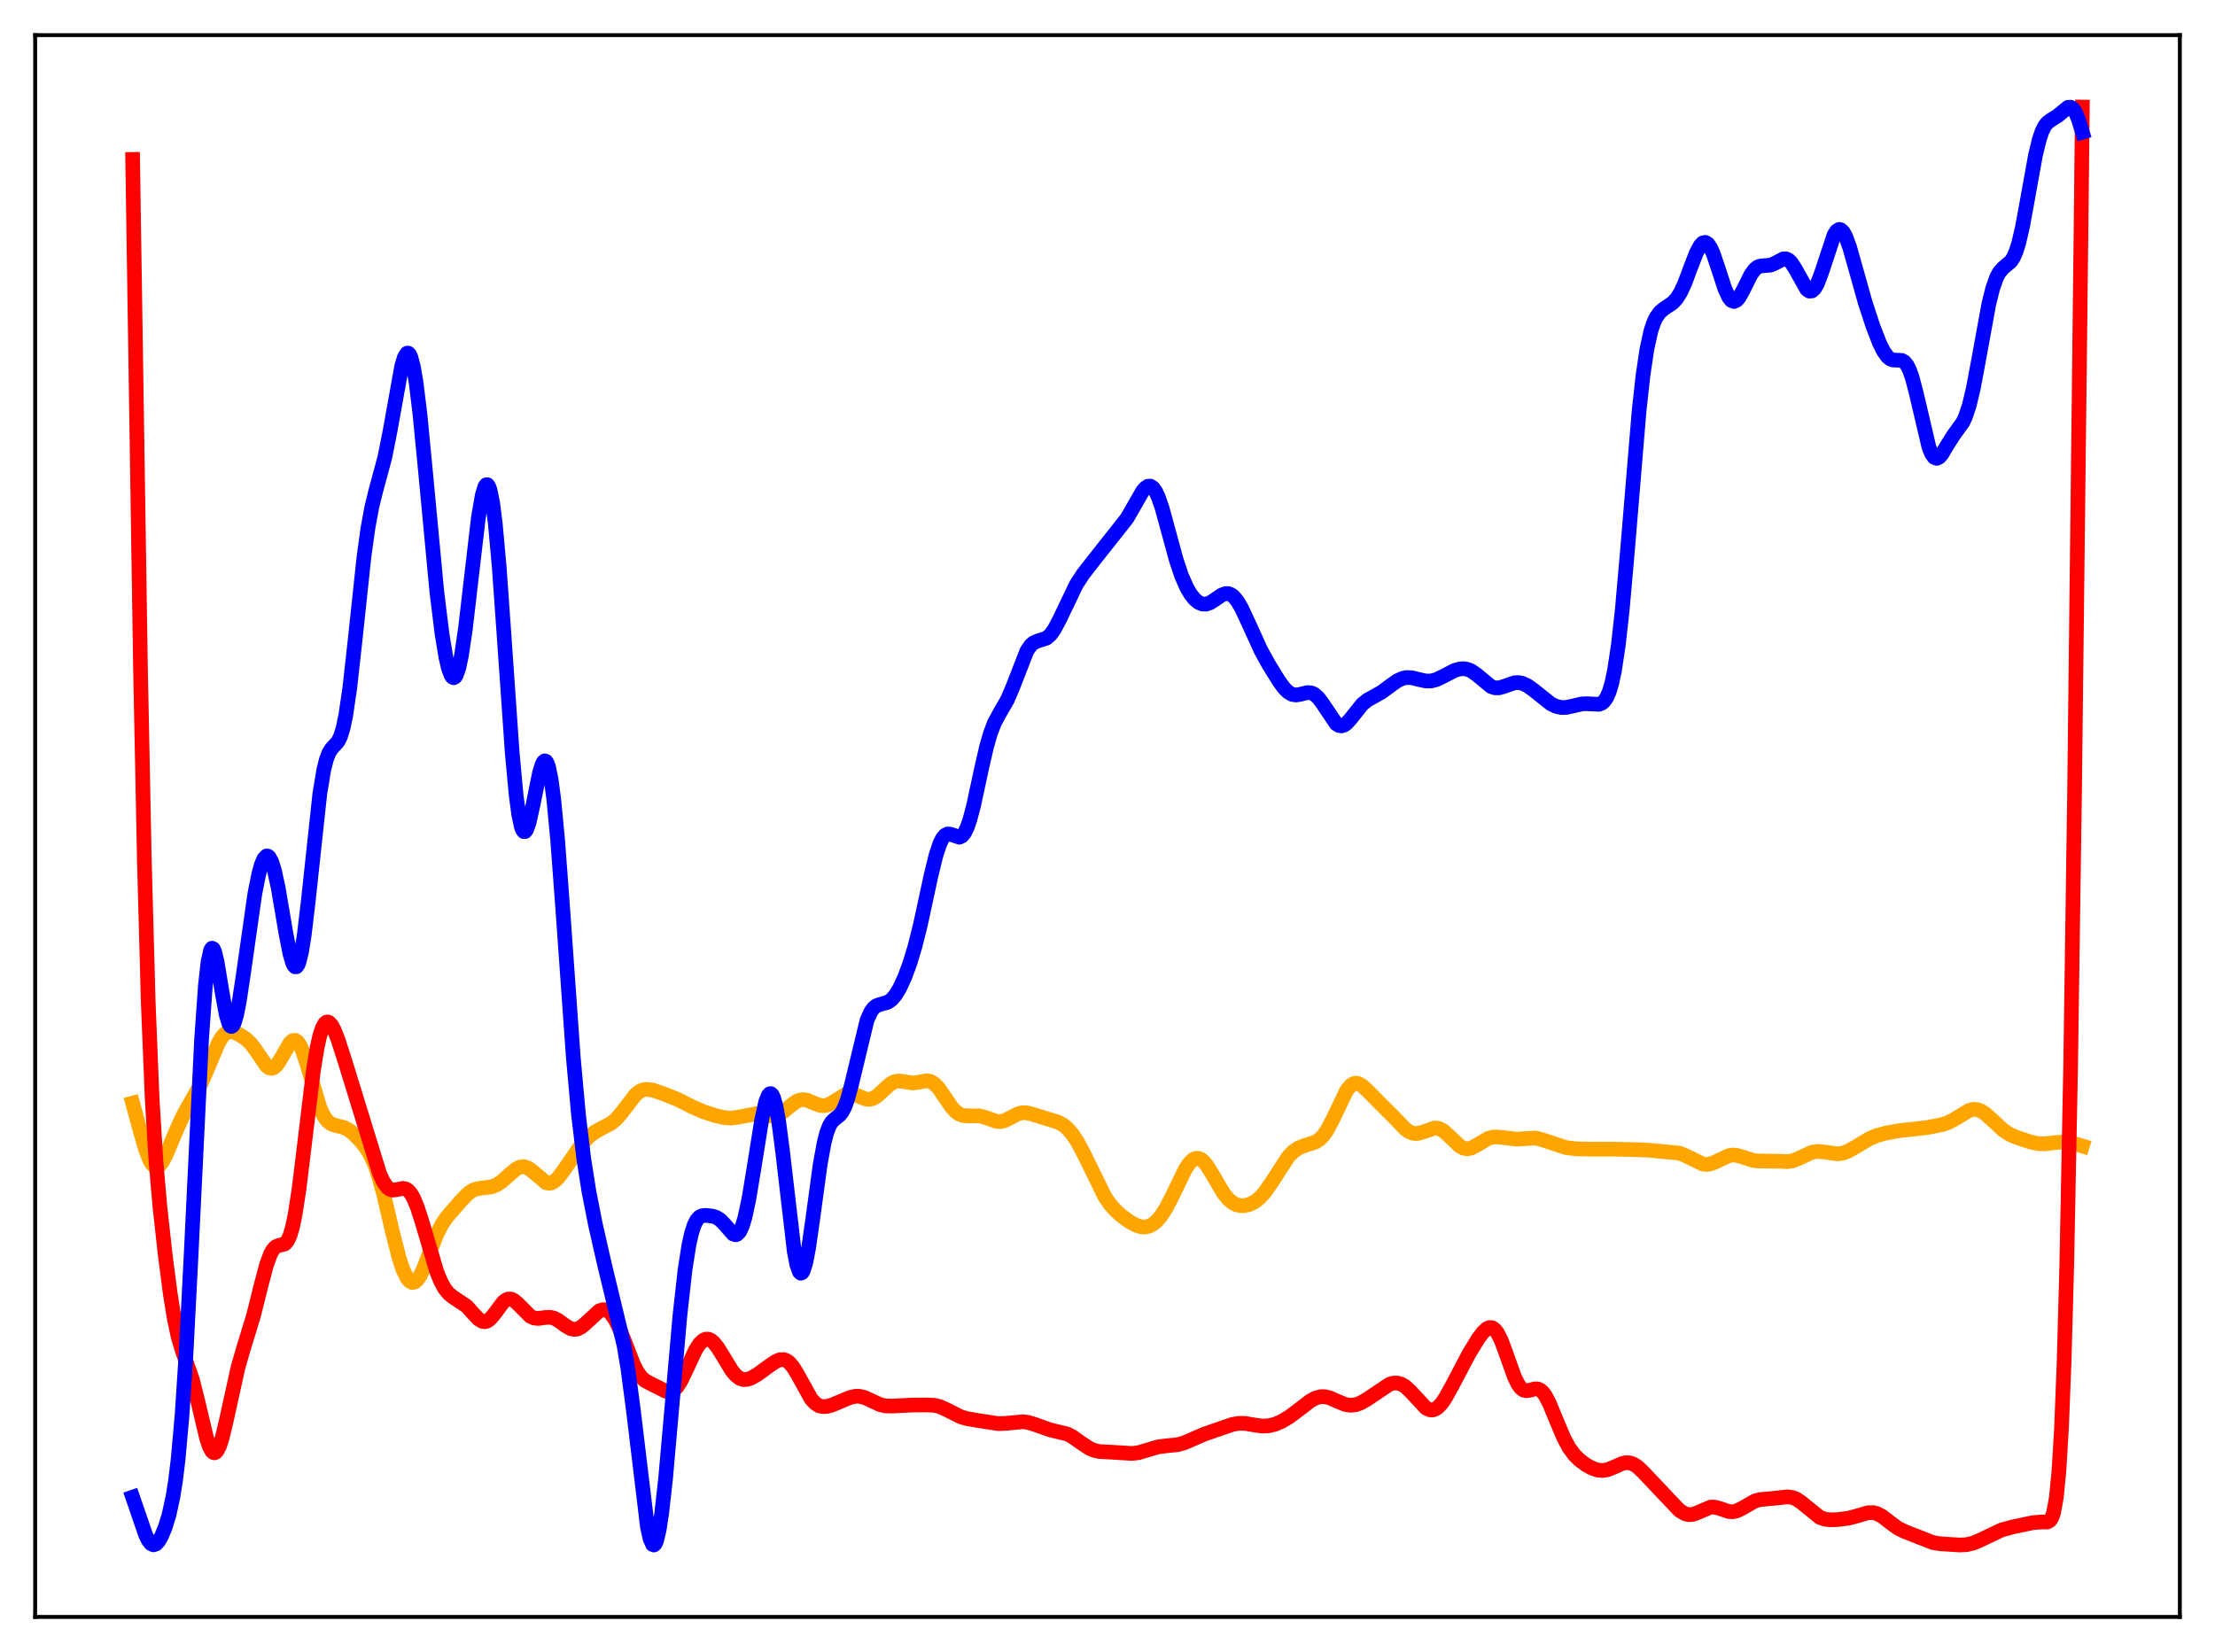 <?xml version="1.0" encoding="utf-8" standalone="no"?>
<!DOCTYPE svg PUBLIC "-//W3C//DTD SVG 1.1//EN"
  "http://www.w3.org/Graphics/SVG/1.1/DTD/svg11.dtd">
<svg xmlns:xlink="http://www.w3.org/1999/xlink" width="453.6pt" height="338.4pt" viewBox="0 0 453.6 338.4" xmlns="http://www.w3.org/2000/svg" version="1.1">
 <defs>
  <style type="text/css">*{stroke-linejoin: round; stroke-linecap: butt}</style>
 </defs>
 <g id="figure_1">
  <g id="patch_1">
   <path d="M 0 338.4 
L 453.6 338.4 
L 453.6 0 
L 0 0 
z
" style="fill: #ffffff"/>
  </g>
  <g id="axes_1">
   <g id="patch_2">
    <path d="M 7.2 331.2 
L 446.4 331.2 
L 446.4 7.2 
L 7.2 7.2 
z
" style="fill: #ffffff"/>
   </g>
   <g id="matplotlib.axis_1"/>
   <g id="matplotlib.axis_2"/>
   <g id="line2d_1">
    <path d="M 27.164 225.954 
L 28.761 231.832 
L 29.825 235.496 
L 30.624 237.551 
L 31.156 238.448 
L 31.689 238.923 
L 32.221 238.973 
L 32.753 238.625 
L 33.286 237.932 
L 34.084 236.403 
L 35.681 232.55 
L 37.279 228.942 
L 38.609 226.496 
L 41.005 222.297 
L 42.336 219.314 
L 44.732 213.598 
L 45.53 212.302 
L 46.063 211.737 
L 46.595 211.411 
L 47.127 211.299 
L 47.926 211.43 
L 48.991 211.917 
L 50.321 212.773 
L 51.386 213.772 
L 52.451 215.204 
L 54.58 218.333 
L 55.113 218.737 
L 55.645 218.848 
L 56.177 218.639 
L 56.71 218.12 
L 57.508 216.88 
L 59.372 213.64 
L 59.904 213.167 
L 60.436 213.08 
L 60.969 213.43 
L 61.501 214.227 
L 62.033 215.44 
L 62.832 217.875 
L 65.494 226.841 
L 66.292 228.571 
L 67.091 229.667 
L 67.889 230.249 
L 68.688 230.514 
L 70.551 230.985 
L 71.616 231.593 
L 72.681 232.485 
L 74.012 233.888 
L 75.076 235.29 
L 75.875 236.646 
L 76.673 238.408 
L 77.472 240.675 
L 78.537 244.499 
L 80.4 252.449 
L 81.731 257.66 
L 82.529 260.07 
L 83.328 261.744 
L 83.86 262.408 
L 84.393 262.695 
L 84.925 262.607 
L 85.457 262.162 
L 85.99 261.39 
L 86.788 259.732 
L 88.119 256.223 
L 89.45 252.827 
L 90.515 250.735 
L 91.58 249.209 
L 94.241 246.146 
L 95.839 244.482 
L 96.637 243.911 
L 97.436 243.562 
L 98.5 243.368 
L 100.63 243.116 
L 101.695 242.7 
L 102.759 241.997 
L 104.356 240.565 
L 105.687 239.453 
L 106.486 239.053 
L 107.284 238.963 
L 108.083 239.215 
L 108.881 239.771 
L 111.809 242.251 
L 112.342 242.372 
L 112.874 242.312 
L 113.407 242.065 
L 114.205 241.37 
L 115.27 239.983 
L 119.263 234.186 
L 120.593 232.816 
L 121.924 231.798 
L 123.255 231.082 
L 125.119 230.114 
L 126.183 229.234 
L 127.248 228.001 
L 130.176 224.195 
L 130.975 223.563 
L 131.773 223.215 
L 132.572 223.123 
L 133.636 223.284 
L 135.5 223.903 
L 138.694 225.166 
L 141.888 226.773 
L 144.017 227.701 
L 146.413 228.488 
L 148.276 228.92 
L 149.607 229.024 
L 150.938 228.879 
L 154.931 228.124 
L 156.262 228.328 
L 157.859 228.608 
L 158.657 228.564 
L 159.456 228.312 
L 160.255 227.844 
L 161.585 226.748 
L 162.916 225.712 
L 163.715 225.341 
L 164.513 225.234 
L 165.312 225.377 
L 166.643 225.943 
L 167.974 226.435 
L 168.772 226.49 
L 169.571 226.305 
L 170.369 225.9 
L 173.297 224.083 
L 174.096 223.977 
L 174.895 224.121 
L 176.225 224.703 
L 177.29 225.116 
L 178.089 225.184 
L 178.887 224.96 
L 179.686 224.446 
L 181.017 223.192 
L 182.348 222.012 
L 183.146 221.583 
L 183.945 221.422 
L 185.009 221.532 
L 186.873 221.832 
L 187.937 221.711 
L 189.801 221.368 
L 190.599 221.529 
L 191.398 222.033 
L 192.196 222.885 
L 193.261 224.405 
L 194.858 226.752 
L 195.657 227.632 
L 196.455 228.213 
L 197.254 228.505 
L 198.319 228.572 
L 200.448 228.549 
L 201.513 228.81 
L 204.175 229.727 
L 204.973 229.727 
L 205.772 229.518 
L 206.836 228.994 
L 208.433 228.161 
L 209.232 227.939 
L 210.031 227.91 
L 211.095 228.133 
L 215.354 229.443 
L 216.685 229.857 
L 217.75 230.443 
L 218.548 231.101 
L 219.613 232.32 
L 220.678 233.938 
L 222.009 236.455 
L 226.268 245.143 
L 227.332 246.683 
L 228.397 247.895 
L 229.728 249.088 
L 231.325 250.245 
L 232.656 250.975 
L 233.721 251.299 
L 234.519 251.331 
L 235.318 251.15 
L 236.116 250.734 
L 236.915 250.067 
L 237.713 249.141 
L 238.778 247.506 
L 240.109 244.918 
L 242.771 239.424 
L 243.569 238.24 
L 244.368 237.485 
L 244.9 237.257 
L 245.433 237.26 
L 245.965 237.489 
L 246.497 237.929 
L 247.296 238.925 
L 248.361 240.678 
L 250.49 244.319 
L 251.555 245.648 
L 252.353 246.328 
L 253.152 246.748 
L 253.951 246.945 
L 254.749 246.955 
L 255.814 246.723 
L 256.879 246.213 
L 257.943 245.391 
L 259.008 244.221 
L 260.339 242.31 
L 263.799 236.967 
L 264.864 235.866 
L 265.929 235.136 
L 266.993 234.702 
L 269.389 233.933 
L 270.188 233.412 
L 270.986 232.609 
L 271.785 231.475 
L 272.849 229.467 
L 275.777 223.356 
L 276.576 222.373 
L 277.108 222.007 
L 277.641 221.873 
L 278.173 221.956 
L 278.972 222.409 
L 280.036 223.4 
L 283.231 226.619 
L 285.36 228.734 
L 287.756 231.231 
L 288.554 231.807 
L 289.353 232.135 
L 290.151 232.197 
L 290.95 232.025 
L 293.878 231.036 
L 294.676 231.161 
L 295.475 231.565 
L 296.54 232.47 
L 298.935 234.772 
L 299.734 235.188 
L 300.532 235.308 
L 301.331 235.141 
L 302.396 234.589 
L 304.791 233.16 
L 305.856 232.893 
L 306.921 232.91 
L 310.647 233.341 
L 314.374 233.099 
L 315.705 233.42 
L 320.762 235.081 
L 322.892 235.32 
L 325.553 235.383 
L 330.877 235.391 
L 334.604 235.482 
L 337.532 235.591 
L 343.92 236.197 
L 345.251 236.743 
L 348.711 238.44 
L 349.51 238.516 
L 350.308 238.394 
L 351.373 237.973 
L 354.035 236.711 
L 354.833 236.59 
L 355.632 236.648 
L 356.697 236.946 
L 359.092 237.72 
L 360.157 237.814 
L 364.682 237.873 
L 366.013 237.946 
L 367.078 237.78 
L 368.143 237.377 
L 371.071 236.02 
L 372.135 235.853 
L 373.2 235.918 
L 376.394 236.354 
L 377.459 236.18 
L 378.524 235.775 
L 380.121 234.862 
L 382.783 233.26 
L 384.38 232.584 
L 386.243 232.082 
L 389.171 231.557 
L 392.099 231.264 
L 394.761 230.943 
L 397.689 230.366 
L 399.02 229.918 
L 400.351 229.214 
L 403.279 227.428 
L 404.077 227.233 
L 404.876 227.275 
L 405.674 227.56 
L 406.473 228.064 
L 407.804 229.235 
L 410.199 231.461 
L 411.53 232.337 
L 412.861 232.93 
L 415.789 233.908 
L 417.386 234.256 
L 418.717 234.297 
L 420.847 234.044 
L 422.444 233.937 
L 423.775 234.046 
L 425.372 234.411 
L 426.436 234.739 
L 426.436 234.739 
" clip-path="url(#pd49a332590)" style="fill: none; stroke: #ffa500; stroke-width: 3; stroke-linecap: square"/>
   </g>
   <g id="line2d_2">
    <path d="M 27.164 32.651 
L 28.761 136.36 
L 29.559 176.159 
L 30.358 205.317 
L 31.156 225.04 
L 31.955 238.049 
L 32.753 247.233 
L 33.818 256.913 
L 34.883 265.092 
L 35.681 270.062 
L 36.48 273.808 
L 37.279 276.5 
L 39.408 282.604 
L 40.473 286.83 
L 42.336 294.713 
L 42.868 296.291 
L 43.401 297.279 
L 43.667 297.523 
L 43.933 297.588 
L 44.199 297.473 
L 44.465 297.18 
L 44.998 296.089 
L 45.53 294.403 
L 46.329 291.065 
L 48.724 280.176 
L 49.789 276.455 
L 51.919 269.476 
L 53.516 263.085 
L 54.58 259.093 
L 55.379 256.898 
L 55.911 255.944 
L 56.444 255.39 
L 56.976 255.147 
L 58.307 254.814 
L 58.839 254.245 
L 59.372 253.13 
L 59.904 251.331 
L 60.436 248.781 
L 61.235 243.602 
L 62.3 234.869 
L 64.163 219.401 
L 64.961 214.507 
L 65.494 212.131 
L 66.026 210.5 
L 66.559 209.587 
L 66.825 209.379 
L 67.091 209.327 
L 67.357 209.414 
L 67.889 209.966 
L 68.422 210.935 
L 69.22 212.944 
L 70.551 217.077 
L 77.738 240.409 
L 78.537 242.126 
L 79.335 243.227 
L 79.868 243.616 
L 80.4 243.769 
L 81.199 243.686 
L 82.529 243.415 
L 83.062 243.514 
L 83.594 243.842 
L 84.127 244.448 
L 84.659 245.354 
L 85.457 247.254 
L 86.522 250.597 
L 89.45 260.507 
L 90.249 262.461 
L 91.047 263.925 
L 91.846 264.933 
L 92.644 265.596 
L 95.572 267.552 
L 96.903 269.033 
L 97.968 270.163 
L 98.767 270.663 
L 99.299 270.735 
L 99.831 270.572 
L 100.364 270.18 
L 101.162 269.249 
L 103.025 266.755 
L 103.558 266.308 
L 104.09 266.079 
L 104.623 266.083 
L 105.155 266.302 
L 105.953 266.959 
L 108.615 269.632 
L 109.414 269.984 
L 110.212 270.066 
L 111.543 269.879 
L 112.608 269.813 
L 113.407 269.985 
L 114.205 270.382 
L 115.802 271.542 
L 116.867 272.156 
L 117.665 272.314 
L 118.198 272.238 
L 118.996 271.854 
L 119.795 271.201 
L 122.723 268.5 
L 123.521 268.261 
L 124.054 268.32 
L 124.586 268.586 
L 125.119 269.066 
L 125.917 270.194 
L 126.716 271.785 
L 127.78 274.438 
L 129.644 279.263 
L 130.442 280.867 
L 131.241 282.02 
L 132.039 282.761 
L 133.104 283.349 
L 134.967 284.272 
L 136.298 284.958 
L 137.097 285.093 
L 137.629 284.96 
L 138.161 284.61 
L 138.694 284.03 
L 139.492 282.763 
L 140.557 280.541 
L 142.42 276.542 
L 143.219 275.296 
L 144.017 274.523 
L 144.55 274.297 
L 145.082 274.308 
L 145.615 274.543 
L 146.147 274.985 
L 146.945 275.971 
L 148.01 277.687 
L 149.873 280.752 
L 150.672 281.711 
L 151.471 282.326 
L 152.269 282.586 
L 153.068 282.535 
L 153.866 282.255 
L 155.197 281.479 
L 157.593 279.726 
L 158.924 278.839 
L 159.722 278.518 
L 160.521 278.488 
L 161.053 278.679 
L 161.585 279.057 
L 162.384 279.978 
L 163.183 281.265 
L 166.111 286.538 
L 166.909 287.42 
L 167.708 287.936 
L 168.506 288.128 
L 169.305 288.084 
L 170.369 287.797 
L 172.233 287.024 
L 174.096 286.246 
L 175.161 286.002 
L 175.959 285.996 
L 177.024 286.245 
L 178.355 286.853 
L 180.218 287.713 
L 181.283 287.97 
L 182.614 288.011 
L 186.873 287.802 
L 189.801 287.782 
L 191.398 287.856 
L 192.463 288.123 
L 193.793 288.722 
L 196.721 290.202 
L 198.052 290.588 
L 200.714 291.038 
L 204.441 291.608 
L 206.038 291.548 
L 209.498 291.211 
L 210.563 291.358 
L 211.894 291.769 
L 215.088 292.9 
L 218.548 293.73 
L 219.613 294.29 
L 221.21 295.417 
L 223.073 296.652 
L 224.138 297.101 
L 225.203 297.334 
L 227.066 297.428 
L 229.462 297.569 
L 231.857 297.718 
L 233.188 297.549 
L 234.785 297.075 
L 237.181 296.363 
L 238.778 296.161 
L 241.174 295.917 
L 242.505 295.547 
L 244.368 294.741 
L 246.764 293.709 
L 252.353 291.78 
L 253.684 291.544 
L 255.015 291.566 
L 256.879 291.886 
L 258.476 292.106 
L 259.807 292.054 
L 261.137 291.726 
L 262.468 291.151 
L 264.065 290.193 
L 265.929 288.802 
L 268.324 286.959 
L 269.389 286.377 
L 270.454 286.083 
L 271.252 286.077 
L 272.317 286.329 
L 273.914 287.04 
L 275.511 287.686 
L 276.576 287.855 
L 277.641 287.738 
L 278.705 287.349 
L 280.036 286.565 
L 284.561 283.526 
L 285.36 283.308 
L 286.159 283.295 
L 286.957 283.519 
L 287.756 283.993 
L 288.82 284.967 
L 292.015 288.411 
L 292.813 288.781 
L 293.345 288.813 
L 293.878 288.659 
L 294.41 288.321 
L 295.209 287.49 
L 296.007 286.33 
L 297.338 283.921 
L 300.799 277.334 
L 302.662 274.274 
L 303.727 272.846 
L 304.525 272.132 
L 305.057 271.921 
L 305.59 271.977 
L 306.122 272.338 
L 306.655 273.018 
L 307.453 274.604 
L 308.518 277.494 
L 310.115 281.991 
L 310.913 283.61 
L 311.446 284.319 
L 311.978 284.728 
L 312.511 284.873 
L 313.309 284.756 
L 314.374 284.477 
L 314.906 284.502 
L 315.439 284.734 
L 315.971 285.215 
L 316.503 285.951 
L 317.302 287.48 
L 318.633 290.708 
L 320.23 294.51 
L 321.295 296.489 
L 322.359 297.958 
L 323.424 299.029 
L 324.755 300.022 
L 326.086 300.751 
L 327.151 301.116 
L 328.215 301.216 
L 329.28 301.026 
L 330.611 300.475 
L 332.208 299.77 
L 333.007 299.604 
L 333.805 299.655 
L 334.604 299.955 
L 335.402 300.495 
L 336.467 301.503 
L 343.92 309.379 
L 344.985 310.033 
L 345.783 310.25 
L 346.582 310.212 
L 347.38 309.953 
L 350.308 308.707 
L 351.107 308.707 
L 352.172 308.985 
L 354.035 309.614 
L 354.833 309.66 
L 355.632 309.496 
L 356.697 308.987 
L 359.359 307.462 
L 360.423 307.165 
L 362.02 307.02 
L 364.15 306.814 
L 366.013 306.602 
L 367.078 306.738 
L 367.876 307.057 
L 368.941 307.78 
L 372.668 310.81 
L 373.732 311.179 
L 374.797 311.306 
L 376.394 311.258 
L 378.524 310.982 
L 380.121 310.565 
L 382.516 309.865 
L 383.581 309.836 
L 384.38 310.032 
L 385.444 310.594 
L 387.041 311.834 
L 388.639 313.002 
L 389.969 313.673 
L 395.825 315.967 
L 397.423 316.224 
L 401.415 316.473 
L 402.746 316.393 
L 404.077 316.081 
L 405.408 315.522 
L 409.933 313.373 
L 412.329 312.729 
L 416.321 311.892 
L 417.919 311.766 
L 419.249 311.758 
L 419.782 311.464 
L 420.048 311.114 
L 420.314 310.551 
L 420.58 309.693 
L 421.113 306.714 
L 421.645 301.268 
L 422.177 292.278 
L 422.71 278.607 
L 423.242 259.231 
L 424.041 218.02 
L 424.839 162.241 
L 426.17 46.426 
L 426.436 21.927 
L 426.436 21.927 
" clip-path="url(#pd49a332590)" style="fill: none; stroke: #ff0000; stroke-width: 3; stroke-linecap: square"/>
   </g>
   <g id="line2d_3">
    <path d="M 27.164 306.667 
L 28.228 309.759 
L 29.825 314.408 
L 30.358 315.492 
L 30.89 316.182 
L 31.423 316.437 
L 31.955 316.26 
L 32.487 315.689 
L 33.02 314.781 
L 33.818 312.879 
L 34.617 310.282 
L 35.415 306.629 
L 35.948 303.274 
L 36.48 298.896 
L 37.279 289.921 
L 38.077 277.704 
L 39.142 256.923 
L 41.271 212.99 
L 42.07 201.738 
L 42.602 197.01 
L 43.135 194.602 
L 43.401 194.222 
L 43.667 194.337 
L 43.933 194.894 
L 44.465 197.067 
L 45.53 203.522 
L 46.329 207.865 
L 46.861 209.654 
L 47.127 210.115 
L 47.393 210.267 
L 47.66 210.108 
L 47.926 209.646 
L 48.458 207.881 
L 48.991 205.171 
L 49.789 199.9 
L 52.185 183.081 
L 52.983 179.063 
L 53.516 177.13 
L 54.048 175.871 
L 54.58 175.335 
L 54.847 175.349 
L 55.113 175.552 
L 55.645 176.523 
L 56.177 178.208 
L 56.976 181.886 
L 58.573 191.284 
L 59.372 195.352 
L 59.904 197.189 
L 60.17 197.749 
L 60.436 198.035 
L 60.703 198.028 
L 60.969 197.714 
L 61.235 197.087 
L 61.767 194.901 
L 62.3 191.56 
L 63.098 184.842 
L 65.494 162.606 
L 66.292 157.758 
L 66.825 155.6 
L 67.357 154.199 
L 67.889 153.358 
L 69.22 151.901 
L 69.753 150.805 
L 70.285 149.04 
L 70.817 146.465 
L 71.616 141.03 
L 72.681 131.481 
L 74.544 113.991 
L 75.343 108.22 
L 76.141 103.875 
L 76.94 100.614 
L 78.803 93.698 
L 79.868 88.353 
L 82.263 75.008 
L 82.796 73.22 
L 83.328 72.36 
L 83.594 72.329 
L 83.86 72.584 
L 84.127 73.132 
L 84.659 75.114 
L 85.191 78.23 
L 85.99 84.736 
L 87.055 95.719 
L 89.45 121.133 
L 90.515 129.812 
L 91.313 134.644 
L 91.846 136.922 
L 92.378 138.341 
L 92.644 138.703 
L 92.911 138.82 
L 93.177 138.686 
L 93.443 138.297 
L 93.975 136.753 
L 94.508 134.225 
L 95.306 128.831 
L 96.371 119.666 
L 97.968 106.033 
L 98.767 101.373 
L 99.299 99.659 
L 99.565 99.297 
L 99.831 99.292 
L 100.097 99.66 
L 100.364 100.41 
L 100.896 103.074 
L 101.428 107.258 
L 102.227 116.072 
L 103.292 131.102 
L 104.889 154.106 
L 105.687 162.775 
L 106.22 166.818 
L 106.752 169.335 
L 107.018 170.022 
L 107.284 170.345 
L 107.551 170.326 
L 107.817 169.991 
L 108.349 168.514 
L 109.148 164.902 
L 110.479 158.312 
L 111.011 156.578 
L 111.277 156.07 
L 111.543 155.846 
L 111.809 155.933 
L 112.076 156.352 
L 112.342 157.119 
L 112.874 159.724 
L 113.407 163.741 
L 114.205 172.143 
L 115.27 186.5 
L 117.399 216.515 
L 118.464 228.282 
L 119.529 237.211 
L 120.593 243.99 
L 121.924 250.786 
L 123.788 258.98 
L 127.78 275.532 
L 128.579 280.308 
L 129.644 288.338 
L 132.572 312.664 
L 133.104 315.127 
L 133.636 316.36 
L 133.903 316.473 
L 134.169 316.239 
L 134.435 315.658 
L 134.967 313.477 
L 135.5 310.035 
L 136.298 302.904 
L 137.629 287.829 
L 139.226 269.583 
L 140.291 260.061 
L 141.089 254.984 
L 141.622 252.603 
L 142.154 250.945 
L 142.687 249.892 
L 143.219 249.302 
L 143.751 249.031 
L 144.55 248.947 
L 145.881 249.104 
L 146.679 249.351 
L 147.478 249.851 
L 148.276 250.663 
L 150.14 252.774 
L 150.672 252.924 
L 150.938 252.841 
L 151.471 252.291 
L 152.003 251.164 
L 152.535 249.428 
L 153.334 245.741 
L 154.399 239.323 
L 155.996 229.314 
L 156.794 225.735 
L 157.327 224.368 
L 157.593 224.056 
L 157.859 224.012 
L 158.125 224.248 
L 158.391 224.77 
L 158.924 226.668 
L 159.456 229.647 
L 160.255 235.775 
L 162.65 256.329 
L 163.183 259.068 
L 163.715 260.553 
L 163.981 260.793 
L 164.247 260.697 
L 164.513 260.272 
L 165.046 258.504 
L 165.578 255.693 
L 166.377 250.157 
L 167.974 238.433 
L 168.772 234.066 
L 169.305 232.01 
L 169.837 230.608 
L 170.369 229.739 
L 171.168 229.027 
L 171.967 228.397 
L 172.499 227.707 
L 173.031 226.651 
L 173.564 225.173 
L 174.362 222.213 
L 177.556 208.968 
L 178.355 207.202 
L 178.887 206.476 
L 179.42 206.039 
L 180.218 205.734 
L 181.815 205.295 
L 182.614 204.721 
L 183.412 203.777 
L 184.211 202.459 
L 185.276 200.166 
L 186.34 197.284 
L 187.405 193.75 
L 188.47 189.492 
L 190.599 179.621 
L 191.664 175.238 
L 192.463 172.822 
L 192.995 171.739 
L 193.527 171.087 
L 194.06 170.823 
L 194.592 170.859 
L 196.455 171.491 
L 196.988 171.247 
L 197.52 170.612 
L 198.052 169.536 
L 198.585 168.015 
L 199.383 164.995 
L 200.98 157.558 
L 202.045 152.918 
L 202.844 150.15 
L 203.642 148.072 
L 204.707 146.089 
L 206.304 143.327 
L 207.369 140.839 
L 210.297 133.317 
L 211.095 132.162 
L 211.628 131.692 
L 212.426 131.322 
L 214.289 130.725 
L 215.088 130.042 
L 215.887 128.952 
L 216.951 126.951 
L 220.412 119.73 
L 221.743 117.672 
L 223.872 114.929 
L 230.793 106.172 
L 232.124 103.854 
L 233.987 100.602 
L 234.519 99.971 
L 235.052 99.608 
L 235.584 99.573 
L 236.116 99.914 
L 236.649 100.649 
L 237.181 101.767 
L 237.98 104.067 
L 239.311 108.924 
L 240.908 114.784 
L 241.972 117.957 
L 243.037 120.375 
L 243.836 121.729 
L 244.634 122.73 
L 245.433 123.397 
L 246.231 123.731 
L 247.03 123.739 
L 247.828 123.454 
L 248.893 122.762 
L 250.224 121.859 
L 251.023 121.581 
L 251.555 121.59 
L 252.087 121.788 
L 252.62 122.185 
L 253.418 123.151 
L 254.217 124.508 
L 255.548 127.347 
L 258.209 133.195 
L 259.807 136.098 
L 261.936 139.549 
L 263.001 140.984 
L 263.799 141.77 
L 264.598 142.228 
L 265.396 142.357 
L 266.195 142.235 
L 267.792 141.855 
L 268.591 141.938 
L 269.123 142.184 
L 269.921 142.876 
L 270.72 143.924 
L 273.648 148.26 
L 274.18 148.596 
L 274.713 148.684 
L 275.245 148.526 
L 275.777 148.146 
L 276.576 147.264 
L 278.972 144.253 
L 280.036 143.391 
L 281.367 142.66 
L 282.964 141.76 
L 284.828 140.371 
L 286.159 139.441 
L 287.223 138.951 
L 288.022 138.784 
L 289.087 138.82 
L 290.684 139.21 
L 292.015 139.493 
L 293.079 139.485 
L 294.144 139.209 
L 295.475 138.571 
L 297.871 137.33 
L 298.935 137.023 
L 299.734 136.969 
L 300.532 137.102 
L 301.331 137.439 
L 302.396 138.187 
L 305.324 140.608 
L 306.122 140.886 
L 306.921 140.903 
L 307.985 140.61 
L 310.115 139.86 
L 310.913 139.811 
L 311.712 139.956 
L 312.777 140.436 
L 314.108 141.384 
L 317.568 144.151 
L 318.633 144.671 
L 319.697 144.919 
L 320.762 144.902 
L 322.093 144.615 
L 323.956 144.186 
L 325.021 144.147 
L 327.417 144.271 
L 327.949 144.082 
L 328.481 143.664 
L 329.014 142.912 
L 329.546 141.706 
L 330.079 139.917 
L 330.611 137.422 
L 331.409 132.153 
L 332.208 124.974 
L 333.273 112.909 
L 335.668 84.103 
L 336.467 76.873 
L 337.265 71.503 
L 338.064 67.858 
L 338.596 66.214 
L 339.129 65.048 
L 339.927 63.931 
L 340.726 63.262 
L 342.589 61.996 
L 343.388 61.114 
L 344.186 59.827 
L 344.985 58.103 
L 346.316 54.554 
L 347.38 51.799 
L 348.179 50.306 
L 348.711 49.758 
L 349.244 49.641 
L 349.776 49.982 
L 350.308 50.768 
L 350.841 51.946 
L 351.905 55.095 
L 353.236 59.175 
L 354.035 60.905 
L 354.567 61.556 
L 355.1 61.757 
L 355.632 61.52 
L 356.164 60.899 
L 356.963 59.457 
L 358.56 56.241 
L 359.359 55.155 
L 359.891 54.725 
L 360.423 54.504 
L 361.222 54.422 
L 362.553 54.313 
L 363.351 53.992 
L 365.215 53.021 
L 365.747 53.017 
L 366.279 53.26 
L 366.812 53.771 
L 367.61 54.998 
L 370.006 59.273 
L 370.538 59.633 
L 371.071 59.588 
L 371.603 59.107 
L 372.135 58.196 
L 372.934 56.145 
L 375.596 48.104 
L 376.128 47.294 
L 376.66 46.989 
L 376.927 47.035 
L 377.459 47.521 
L 377.991 48.492 
L 378.79 50.681 
L 380.121 55.402 
L 381.984 62.038 
L 383.581 66.904 
L 384.912 70.318 
L 385.711 71.924 
L 386.509 73.048 
L 387.041 73.499 
L 387.574 73.727 
L 388.372 73.776 
L 389.437 73.817 
L 389.969 74.105 
L 390.502 74.73 
L 391.034 75.773 
L 391.567 77.267 
L 392.365 80.283 
L 395.027 91.634 
L 395.559 92.939 
L 396.092 93.687 
L 396.624 93.891 
L 397.156 93.621 
L 397.689 92.992 
L 398.753 91.204 
L 400.084 89.096 
L 401.948 86.529 
L 402.48 85.409 
L 403.279 83.023 
L 404.077 79.684 
L 405.142 74.02 
L 407.271 62.318 
L 408.07 59.099 
L 408.868 56.839 
L 409.401 55.834 
L 410.199 54.897 
L 411.796 53.552 
L 412.329 52.734 
L 412.861 51.518 
L 413.393 49.83 
L 414.192 46.397 
L 415.257 40.553 
L 416.854 31.706 
L 417.652 28.447 
L 418.185 26.901 
L 418.717 25.828 
L 419.249 25.141 
L 420.048 24.551 
L 421.379 23.726 
L 423.508 21.977 
L 424.041 21.965 
L 424.573 22.346 
L 425.105 23.178 
L 425.638 24.46 
L 426.436 27.08 
L 426.436 27.08 
" clip-path="url(#pd49a332590)" style="fill: none; stroke: #0000ff; stroke-width: 3; stroke-linecap: square"/>
   </g>
   <g id="patch_3">
    <path d="M 7.2 331.2 
L 7.2 7.2 
" style="fill: none; stroke: #000000; stroke-width: 0.8; stroke-linejoin: miter; stroke-linecap: square"/>
   </g>
   <g id="patch_4">
    <path d="M 446.4 331.2 
L 446.4 7.2 
" style="fill: none; stroke: #000000; stroke-width: 0.8; stroke-linejoin: miter; stroke-linecap: square"/>
   </g>
   <g id="patch_5">
    <path d="M 7.2 331.2 
L 446.4 331.2 
" style="fill: none; stroke: #000000; stroke-width: 0.8; stroke-linejoin: miter; stroke-linecap: square"/>
   </g>
   <g id="patch_6">
    <path d="M 7.2 7.2 
L 446.4 7.2 
" style="fill: none; stroke: #000000; stroke-width: 0.8; stroke-linejoin: miter; stroke-linecap: square"/>
   </g>
  </g>
 </g>
 <defs>
  <clipPath id="pd49a332590">
   <rect x="7.2" y="7.2" width="439.2" height="324"/>
  </clipPath>
 </defs>
</svg>
